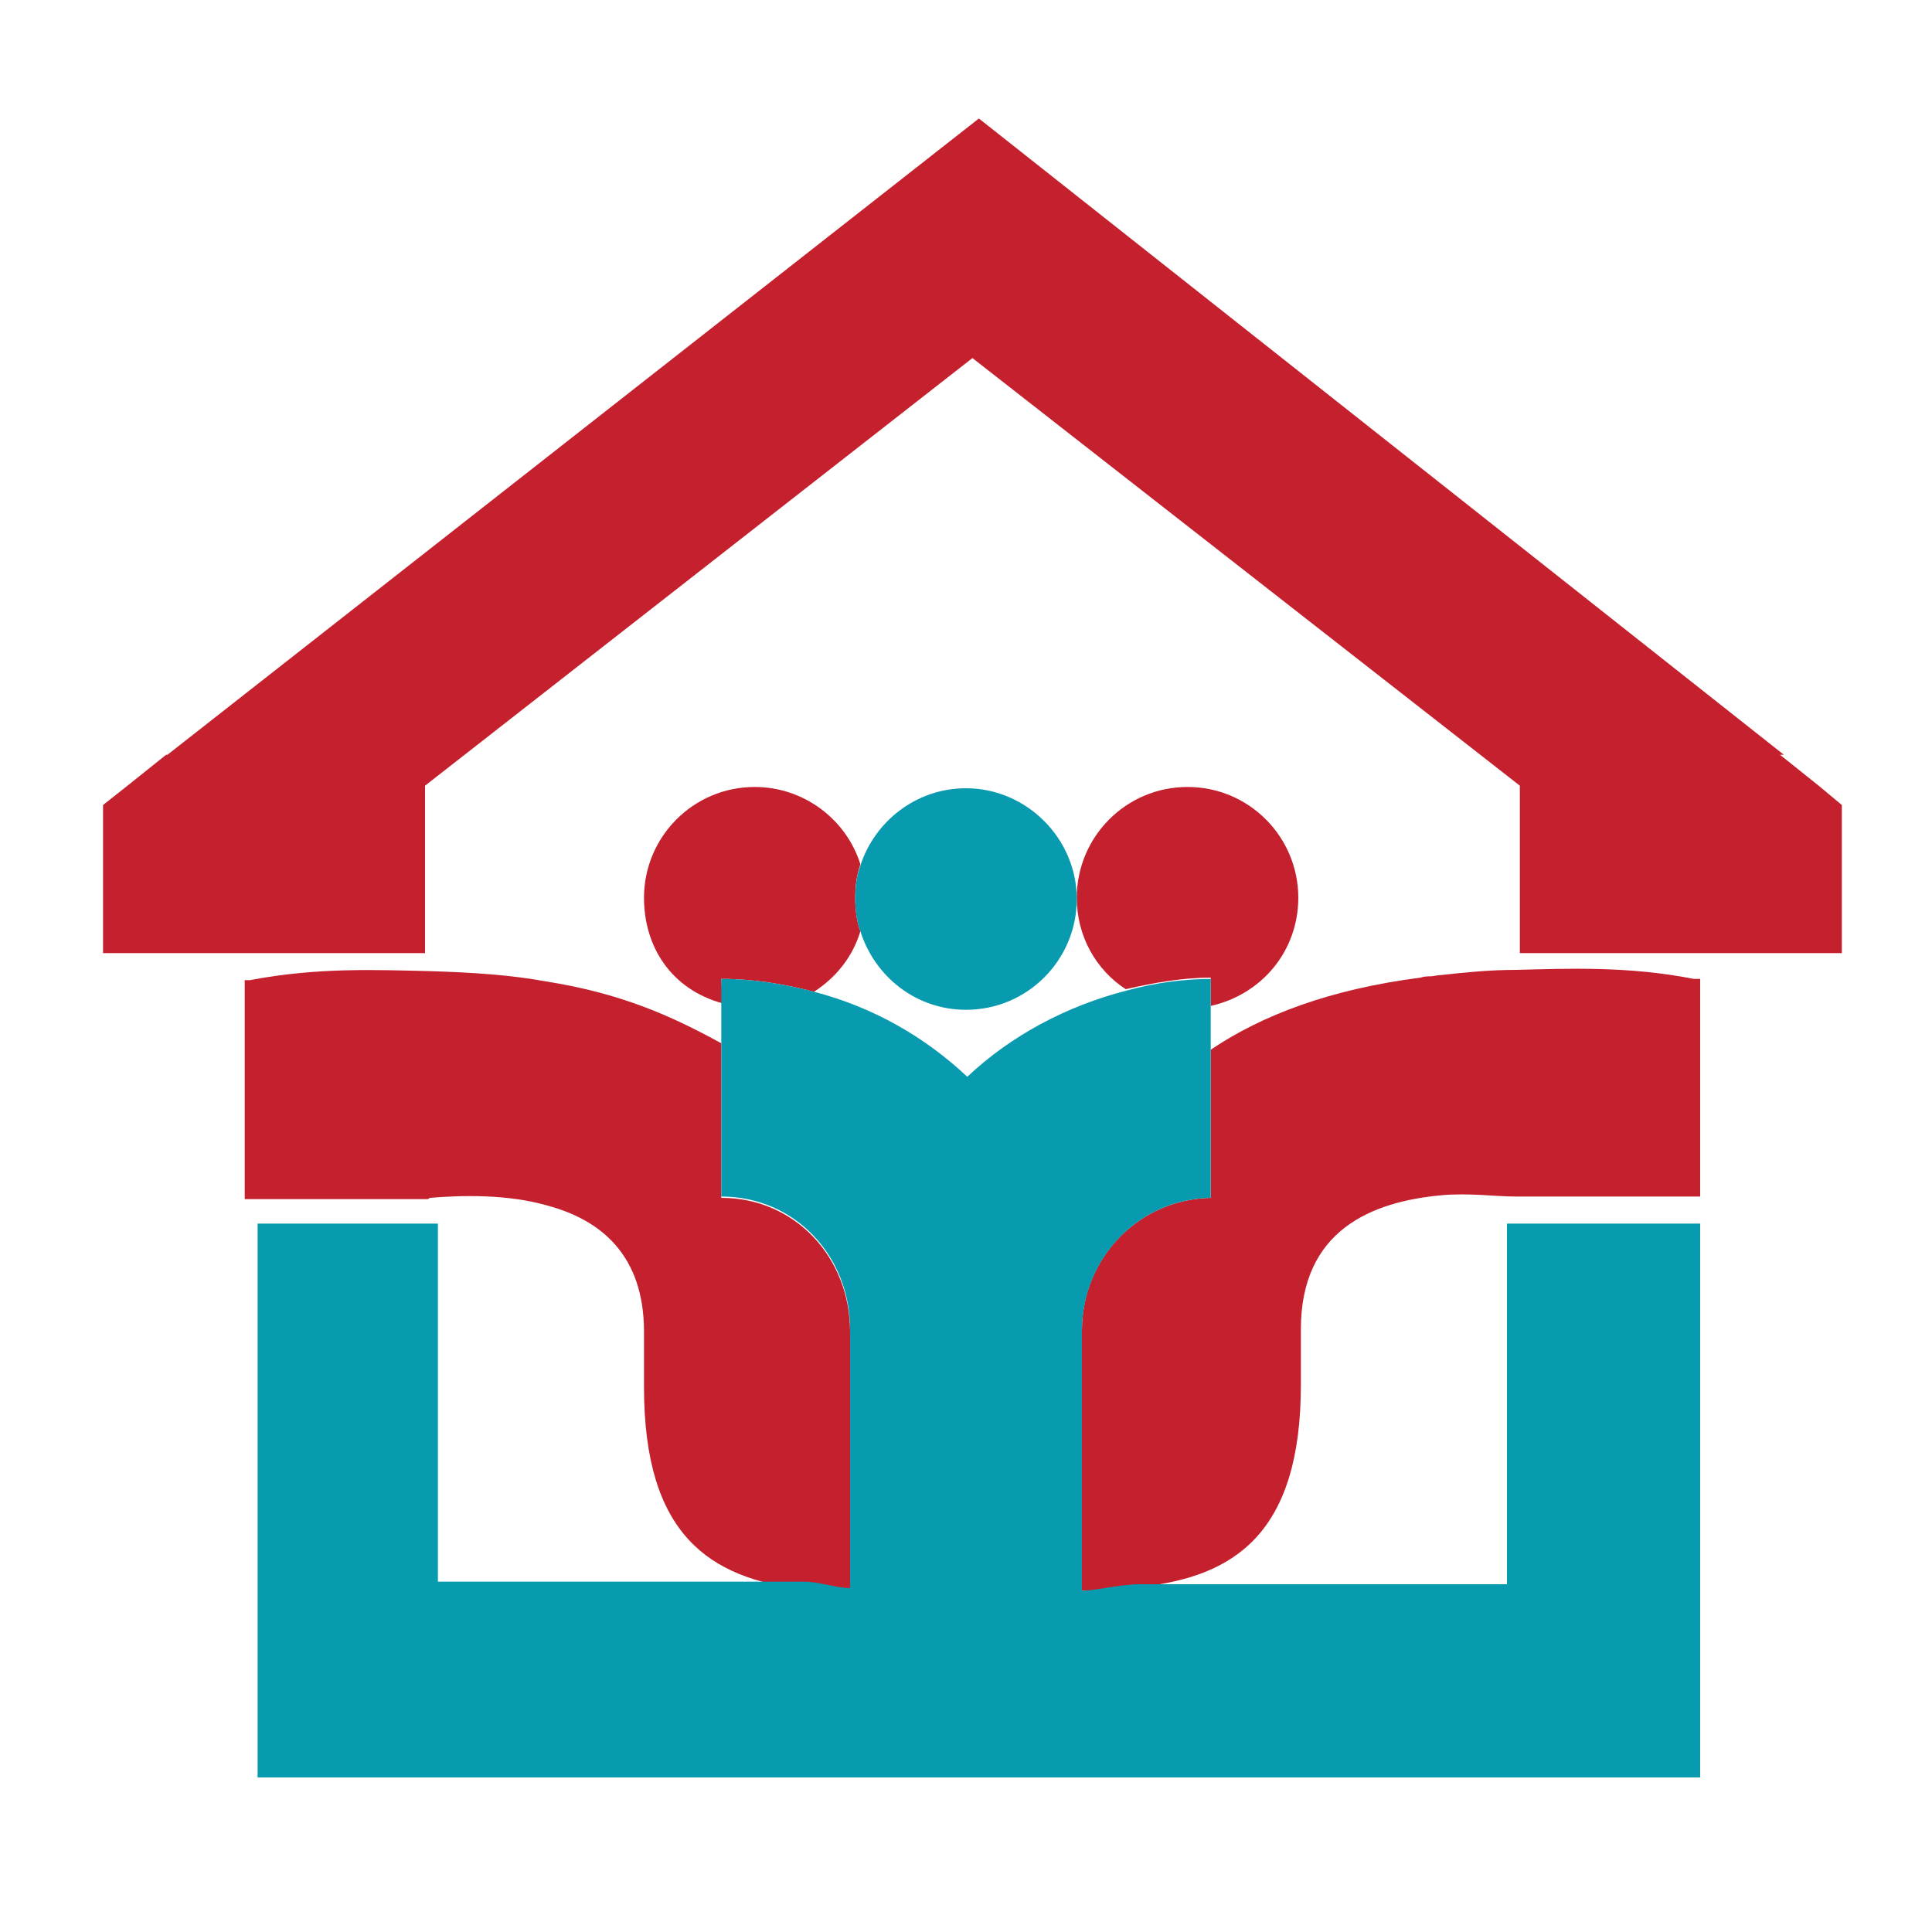 <?xml version="1.0" encoding="utf-8"?>
<!-- Generator: Adobe Illustrator 18.1.0, SVG Export Plug-In . SVG Version: 6.00 Build 0)  -->
<svg version="1.1" id="Layer_1" xmlns="http://www.w3.org/2000/svg" xmlns:xlink="http://www.w3.org/1999/xlink" x="0px" y="0px"
	 viewBox="0 0 150 150" enable-background="new 0 0 150 150" xml:space="preserve">
<g>
	<polygon fill="#C4202D" points="141.2,61 138.2,58.6 138.5,58.6 76,9.2 76,9.2 76,9.2 76,9.2 76,9.2 13,58.6 12.9,58.6 9.9,61 
		8,62.5 8,74 16,74 16,74 33,74 33,61 75.5,27.8 118,61 118,74 138,74 138,74 143,74 143,62.5 	"/>
	<path fill="#C4202D" d="M94,76v2.1c4-0.9,6.8-4.3,6.8-8.4c0-4.7-3.8-8.6-8.6-8.6c-4.8,0-8.6,3.9-8.6,8.6c0,3,1.5,5.6,3.8,7.1
		c2.2-0.5,4.4-0.9,6.7-0.9H94z"/>
	<path fill="#C4202D" d="M117.7,75.3c-2,0-4,0.2-5.8,0.4c-0.3,0-0.6,0.1-0.8,0.1c-0.2,0-0.5,0-0.8,0.1c-7,0.9-12.3,2.9-16.3,5.6V93
		h0.2C88.5,93,84,97.6,84,103.3v19.9v0.3c1,0,3-0.1,4.6-0.3c7.2-0.8,12.4-4.1,12.4-15.7v-4.3c0-7.7,5.5-9.9,10.9-10.4
		c2.1-0.2,4.2,0.1,5.8,0.1h0H132V76h-0.5C126.4,75,121.8,75.2,117.7,75.3z"/>
	<path fill="#C4202D" d="M56,76c2.5,0,4.9,0.4,7.2,1c1.7-1.1,3-2.7,3.6-4.7c-0.3-0.8-0.4-1.7-0.4-2.6c0-0.9,0.1-1.7,0.4-2.6
		c-1.1-3.5-4.4-6-8.2-6c-4.8,0-8.6,3.9-8.6,8.6c0,3.8,2.1,7.1,6.1,8.2L56,76C56,76,55.9,76,56,76z"/>
	<path fill="#C4202D" d="M66,123.3v-19.9C66,97.6,61.7,93,56,93c-0.1,0,0,0,0,0V81c-4-2.2-7.9-3.9-13.6-4.8c-2.7-0.5-5.7-0.7-9-0.8
		c-4.2-0.1-8.8-0.3-14,0.7H19v17h14.2c0.1,0,0.1-0.1,0.2-0.1c2.4-0.2,6-0.3,9.1,0.6c4.1,1.1,7.5,3.8,7.5,9.8v4.3
		c0,11.5,5.1,14.8,12.3,15.7c1.3,0.1,2.7,0.2,3.7,0.2V123.3z"/>
	<path fill="#089AAE" d="M84,123.3v-19.9C84,97.6,88.5,93,94.2,93H94V81.4v-3.3V76h0.2c-2.3,0-4.5,0.3-6.7,0.9
		c-4.7,1.2-9,3.5-12.4,6.7c-3.3-3.1-7.3-5.4-11.9-6.6c-2.3-0.6-4.7-1-7.2-1c-0.1,0,0,0,0,0v1.9v3v12c0,0-0.1,0,0,0
		c5.7,0,10,4.6,10,10.3v19.9v0.2c-1,0-2.4-0.5-3.6-0.5H34V95h-0.6H20v43h112V95h-14.3H117v28H88.5c-1.5,0-3.5,0.5-4.5,0.5V123.3z"/>
	<path fill="#089AAE" d="M66.8,72.3c1.1,3.5,4.3,6.1,8.2,6.1c4.8,0,8.6-3.9,8.6-8.6c0-4.7-3.9-8.6-8.6-8.6c-3.9,0-7.1,2.6-8.2,6
		c-0.3,0.8-0.4,1.7-0.4,2.6C66.4,70.6,66.5,71.5,66.8,72.3z"/>
</g>
</svg>
